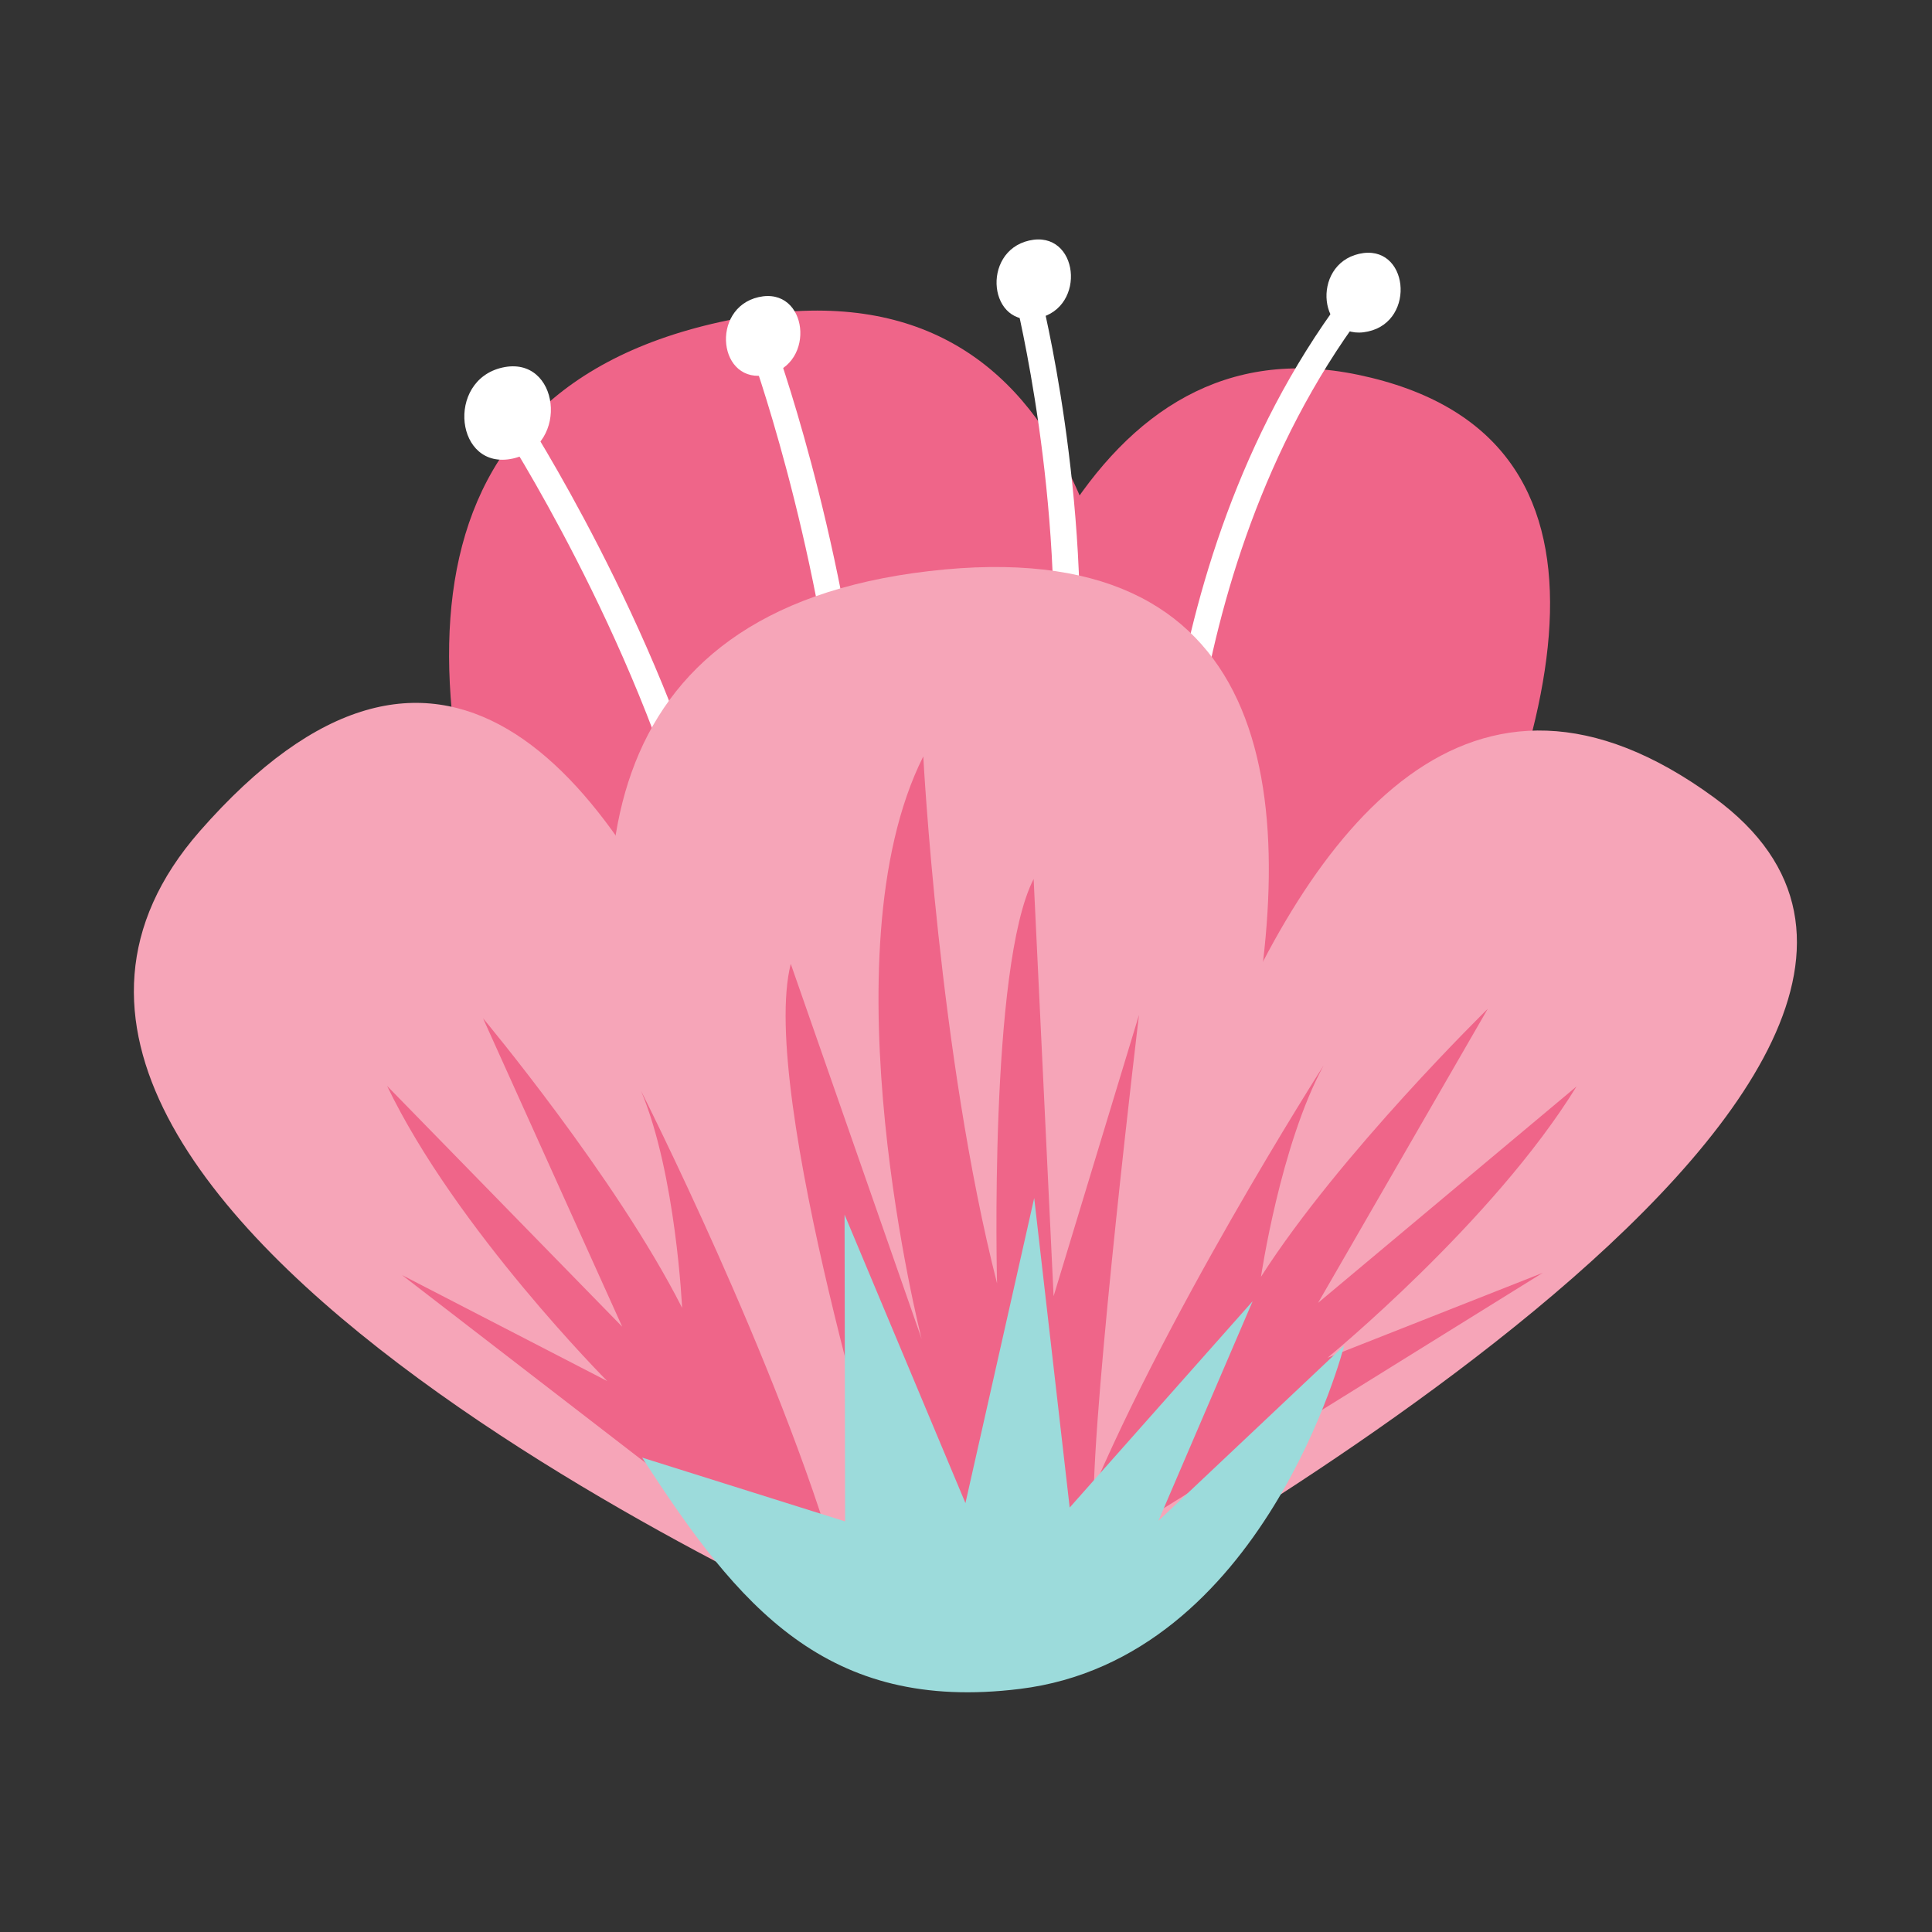 <svg xmlns="http://www.w3.org/2000/svg" xmlns:xlink="http://www.w3.org/1999/xlink" width="500" zoomAndPan="magnify" viewBox="0 0 375 375" height="500" preserveAspectRatio="xMidYMid meet" version="1.0"><rect x="0" y="0" width="375" height="375" fill="#333333" stroke="none"/><defs><clipPath id="0f604df421"><path d="M 25.766 136 L 172 136 L 172 319 L 25.766 319 Z M 25.766 136 " clip-rule="nonzero"/></clipPath><clipPath id="daa9c9cfbf"><path d="M 124 232 L 261 232 L 261 328.469 L 124 328.469 Z M 124 232 " clip-rule="nonzero"/></clipPath><clipPath id="f30abc5473"><path d="M 193 46.469 L 208 46.469 L 208 62 L 193 62 Z M 193 46.469 " clip-rule="nonzero"/></clipPath></defs><path fill="#ef6589" d="M 171.676 318.992 C 171.676 318.992 5.07 92.336 139.711 62.512 C 274.352 32.684 200.953 312.531 200.953 312.531 Z M 171.676 318.992 " fill-opacity="1" fill-rule="nonzero"/><g clip-path="url(#0f604df421)"><path fill="#f6a5b8" d="M 171.676 318.992 C 171.676 318.992 -25.172 234.469 38.758 161.355 C 131.102 55.941 171.676 318.992 171.676 318.992 Z M 171.676 318.992 " fill-opacity="1" fill-rule="nonzero"/></g><path fill="#ef6589" d="M 172.859 312.641 C 172.859 312.641 161.129 51.422 263.59 72.742 C 374.66 95.891 202.137 306.07 202.137 306.07 Z M 172.859 312.641 " fill-opacity="1" fill-rule="nonzero"/><path fill="#ffffff" d="M 224.844 177.723 C 224.844 176.969 221.723 105.258 264.344 52.93 L 268.219 56.051 C 226.891 106.875 229.797 176.754 229.902 177.398 Z M 224.844 177.723 " fill-opacity="1" fill-rule="nonzero"/><path fill="#ffffff" d="M 134.547 165.77 C 123.137 122.809 97.738 83.617 97.523 83.184 L 101.719 80.492 C 101.934 80.922 127.766 120.762 139.391 164.48 Z M 134.547 165.77 " fill-opacity="1" fill-rule="nonzero"/><path fill="#ffffff" d="M 163.176 147.25 C 158.547 103.32 145.738 68.434 145.633 68.004 L 150.258 66.281 C 150.367 66.602 163.391 102.137 168.125 146.715 Z M 163.176 147.25 " fill-opacity="1" fill-rule="nonzero"/><path fill="#ffffff" d="M 204.074 136.484 C 206.766 96.859 197.184 58.742 197.184 58.418 L 202.027 57.234 C 202.137 57.668 211.93 96.43 209.133 136.914 Z M 204.074 136.484 " fill-opacity="1" fill-rule="nonzero"/><path fill="#f6a5b8" d="M 169.633 318.887 C 169.633 318.887 47.477 126.363 180.289 110.855 C 313.637 95.246 203.641 313.07 203.641 313.07 Z M 169.633 318.887 " fill-opacity="1" fill-rule="nonzero"/><path fill="#f6a5b8" d="M 208.484 314.148 C 208.484 314.148 238.297 85.77 332.688 154.789 C 405.336 207.871 208.484 314.148 208.484 314.148 Z M 208.484 314.148 " fill-opacity="1" fill-rule="nonzero"/><path fill="#ef6589" d="M 173.078 295.844 C 173.078 295.844 147.137 211.965 153.488 187.09 L 178.887 259.879 C 178.887 259.879 159.84 185.367 179.211 146.82 C 179.211 146.82 182.227 204.75 193.527 249.113 C 193.527 249.113 191.91 187.523 200.629 170.617 L 204.504 251.59 L 221.078 196.996 C 221.078 196.996 212.145 271.398 212.254 292.398 Z M 173.078 295.844 " fill-opacity="1" fill-rule="nonzero"/><path fill="#ef6589" d="M 146.602 300.363 L 78.043 247.496 L 117.863 268.062 C 117.863 268.062 88.48 238.559 75.137 210.781 L 120.77 257.512 L 93.754 197.645 C 93.754 197.645 119.586 228.547 132.395 253.848 C 132.395 253.848 131.211 227.898 124.43 211.75 C 124.43 211.75 151.227 264.723 162.637 304.672 Z M 146.602 300.363 " fill-opacity="1" fill-rule="nonzero"/><path fill="#ef6589" d="M 225.922 292.719 L 299.43 247.066 L 257.672 263.539 C 257.672 263.539 289.852 237.16 305.996 210.887 L 255.84 252.879 L 288.773 195.812 C 288.773 195.812 260.039 223.914 244.758 247.82 C 244.758 247.82 248.523 222.191 256.918 206.797 C 256.918 206.797 224.953 256.758 209.562 295.41 Z M 225.922 292.719 " fill-opacity="1" fill-rule="nonzero"/><g clip-path="url(#daa9c9cfbf)"><path fill="#9cdbdb" d="M 197.938 327.82 C 160.375 332.453 143.371 311.887 124.645 282.922 L 164.035 295.305 L 163.93 235.762 L 187.391 291.75 L 200.738 232.531 L 207.625 292.613 L 243.141 252.559 L 224.844 295.195 L 260.898 261.172 C 260.898 261.277 245.402 322.008 197.938 327.82 Z M 197.938 327.82 " fill-opacity="1" fill-rule="nonzero"/></g><path fill="#ffffff" d="M 263.805 49.266 C 254.336 51.422 255.949 66.496 265.527 64.344 C 275 62.297 273.383 47.113 263.805 49.266 Z M 263.805 49.266 " fill-opacity="1" fill-rule="nonzero"/><g clip-path="url(#f30abc5473)"><path fill="#ffffff" d="M 199.77 46.684 C 190.297 48.836 191.91 63.91 201.488 61.758 C 211.07 59.711 209.348 44.531 199.77 46.684 Z M 199.77 46.684 " fill-opacity="1" fill-rule="nonzero"/></g><path fill="#ffffff" d="M 147.246 57.668 C 137.773 59.82 139.391 74.895 148.969 72.742 C 158.547 70.695 156.824 55.512 147.246 57.668 Z M 147.246 57.668 " fill-opacity="1" fill-rule="nonzero"/><path fill="#ffffff" d="M 97.523 71.34 C 86.438 73.816 88.375 91.477 99.566 89 C 110.652 86.523 108.609 68.863 97.523 71.34 Z M 97.523 71.34 " fill-opacity="1" fill-rule="nonzero"/></svg>